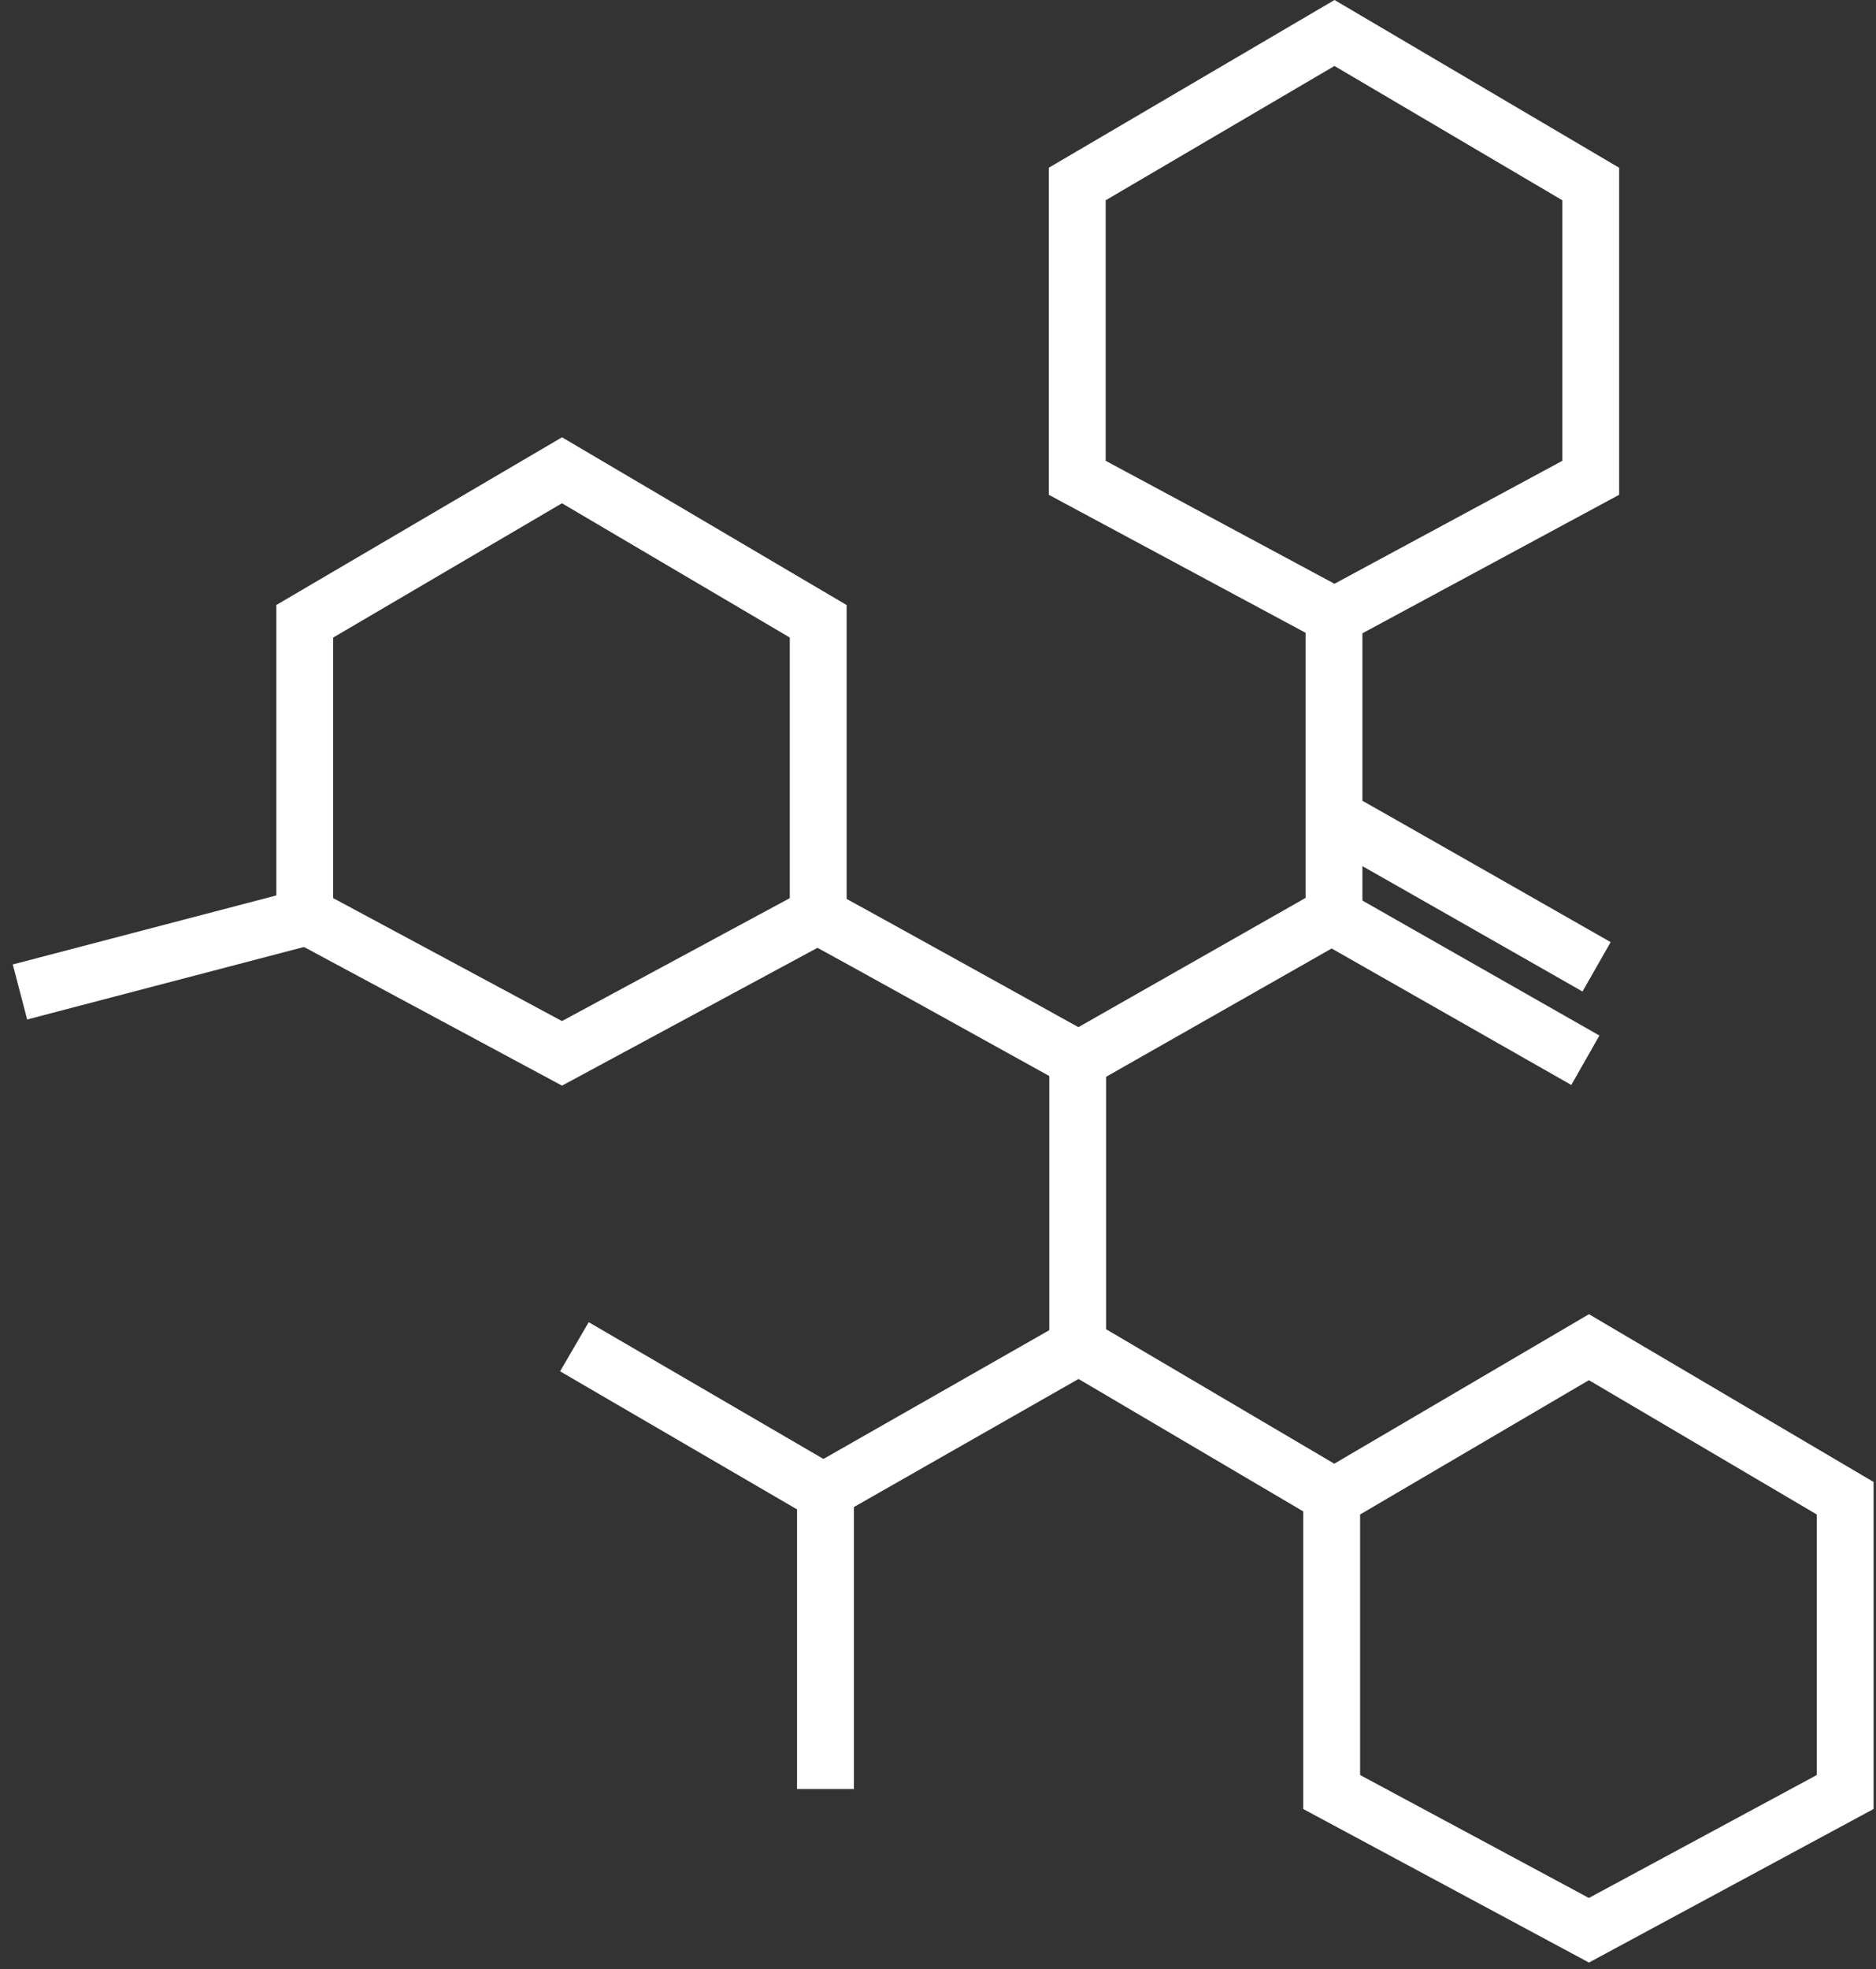 <?xml version="1.0" encoding="UTF-8" standalone="no"?>
<!DOCTYPE svg PUBLIC "-//W3C//DTD SVG 1.1//EN" "http://www.w3.org/Graphics/SVG/1.1/DTD/svg11.dtd">
<svg width="100%" height="100%" viewBox="0 0 264 277" version="1.1" xmlns="http://www.w3.org/2000/svg" xmlns:xlink="http://www.w3.org/1999/xlink" xml:space="preserve" xmlns:serif="http://www.serif.com/" style="fill-rule:evenodd;clip-rule:evenodd;">
    <rect x="0" y="0" width="264" height="277" fill="#333333" stroke="none"/>
    <g transform="matrix(1,0,0,1,2.813,4.64)">
        <g transform="matrix(1,0,0,1,-417.033,4.63)">
            <path d="M601.621,242.823L637.821,262.269L673.878,242.823L673.878,201.489L637.821,180.246L601.621,201.489L601.621,242.823Z" style="fill:rgb(0,255,247);fill-opacity:0;fill-rule:nonzero;stroke:white;stroke-width:8px;"/>
        </g>
        <g transform="matrix(1,0,0,1,-452.837,-180.246)">
            <path d="M601.621,242.823L637.821,262.269L673.878,242.823L673.878,201.489L637.821,180.246L601.621,201.489L601.621,242.823Z" style="fill:rgb(0,255,247);fill-opacity:0;fill-rule:nonzero;stroke:white;stroke-width:8px;"/>
        </g>
        <g transform="matrix(1,0,0,1,-561.549,-118.729)">
            <path d="M601.621,242.823L637.821,262.269L673.878,242.823L673.878,201.489L637.821,180.246L601.621,201.489L601.621,242.823Z" style="fill:rgb(0,255,247);fill-opacity:0;fill-rule:nonzero;stroke:white;stroke-width:8px;"/>
        </g>
        <g transform="matrix(1,0,0,1,-397.251,-149.838)">
            <path d="M581.839,355.53L546.1,334.475L546.1,294.349L581.837,274.024L617.537,294.349" style="fill:rgb(0,255,247);fill-opacity:0;fill-rule:nonzero;stroke:white;stroke-width:8px;"/>
        </g>
        <g transform="matrix(1,0,0,1,78.019,184.708)">
            <g>
                <g transform="matrix(1,0,0,1,-526.293,-194.415)">
                    <path d="M561.624,256.738L561.624,215.1L526.293,194.52" style="fill:rgb(0,255,247);fill-opacity:0;fill-rule:nonzero;stroke:white;stroke-width:8px;"/>
                </g>
                <g transform="matrix(1,0,0,1,-545.236,-259.023)">
                    <path d="M580.566,279.356L616.24,259.023" style="fill:none;fill-rule:nonzero;stroke:white;stroke-width:8px;"/>
                </g>
            </g>
        </g>
        <g transform="matrix(-0.966,-0.259,0.259,-0.966,34.458,144.146)">
            <path d="M35.674,0L0,20.333" style="fill:none;fill-rule:nonzero;stroke:white;stroke-width:8px;"/>
        </g>
        <g transform="matrix(1,0,0,1,-468.67,-228.941)">
            <path d="M581,353.127C582.929,354.139 617.626,373.375 617.626,373.375" style="fill:rgb(0,255,247);fill-opacity:0;fill-rule:nonzero;stroke:white;stroke-width:8px;"/>
        </g>
        <g transform="matrix(1,0,0,1,-395.761,-242.592)">
            <path d="M581,353.127C582.929,354.168 617.626,373.958 617.626,373.958" style="fill:rgb(0,255,247);fill-opacity:0;fill-rule:nonzero;stroke:white;stroke-width:8px;"/>
        </g>
        <g transform="matrix(1,0,0,1,-507.587,-302.013)">
            <path d="M692.5,426.2L692.5,384.23" style="fill:none;fill-rule:nonzero;stroke:white;stroke-width:8px;"/>
        </g>
    </g>
</svg>
